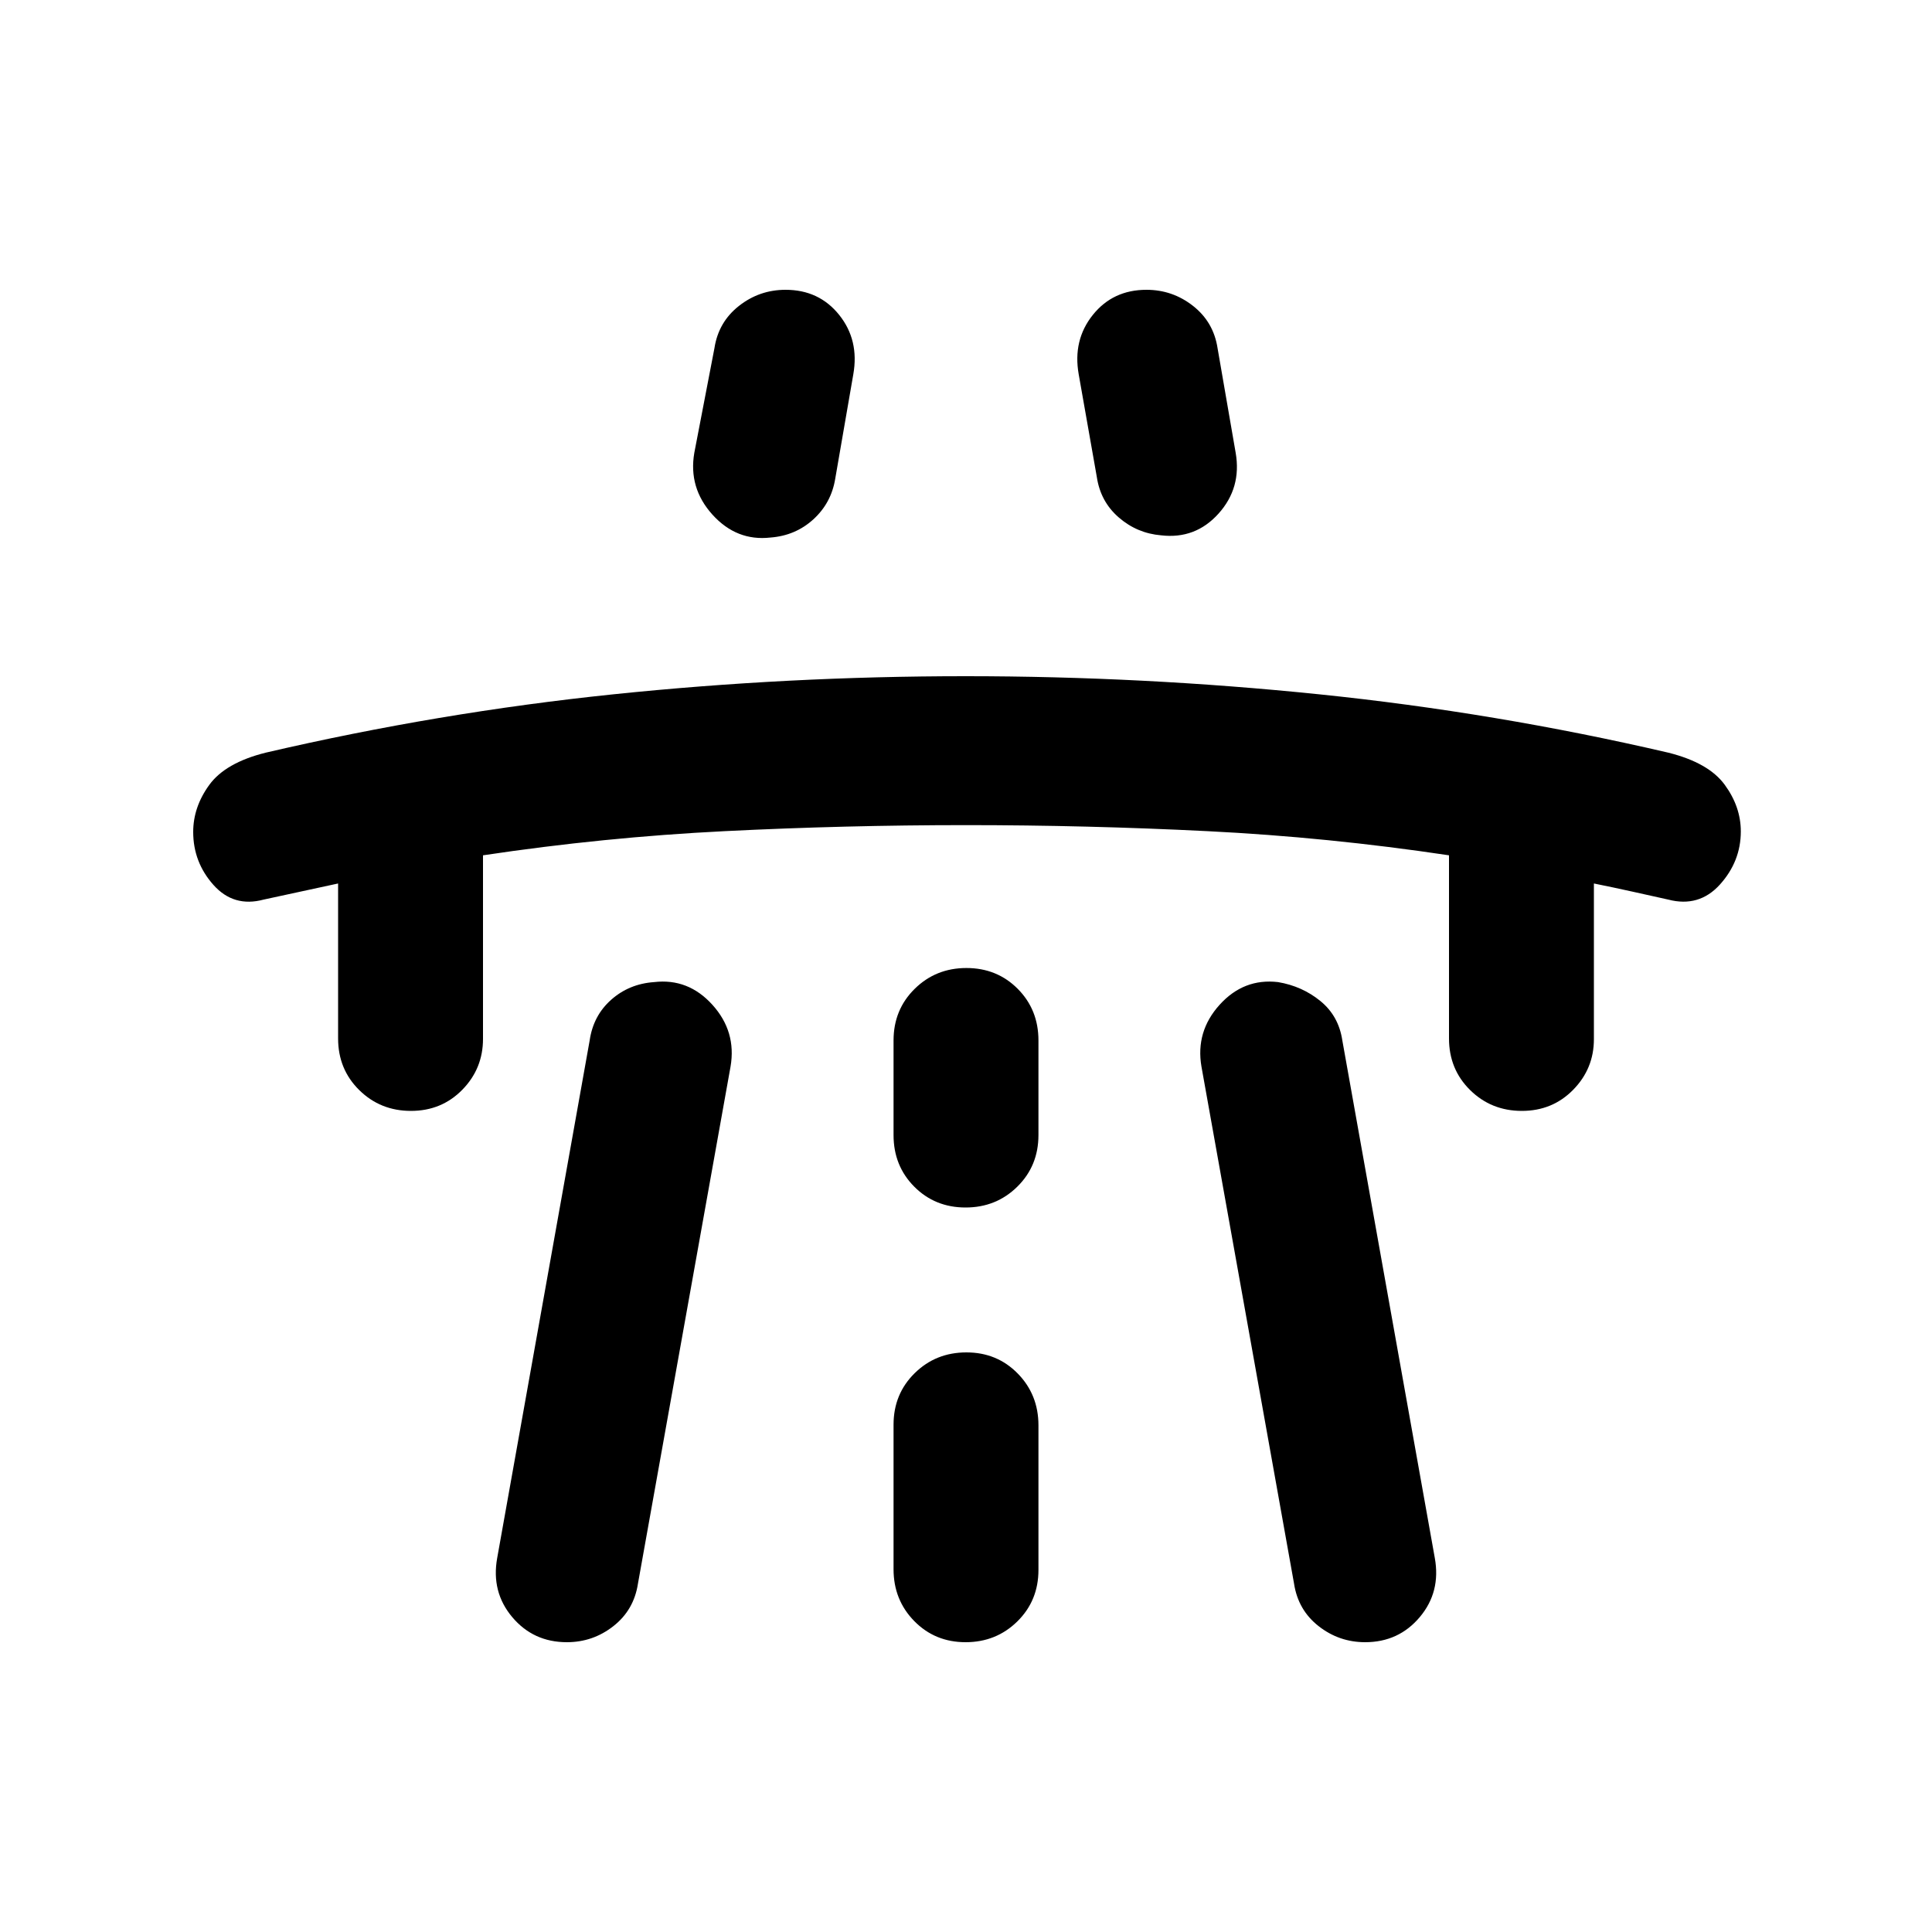 <svg xmlns="http://www.w3.org/2000/svg" height="20" viewBox="0 -960 960 960" width="20"><path d="m168-521-18.5 4-18.5 4q-14.87 4-24.94-7.29Q96-531.58 96-546.62 96-559 104-570q8-11 28-16 86-20 172.77-29 86.78-9 175-9 88.23 0 175.73 9 87.5 9 173.5 29 20 5 28 15.94 8 10.93 8 23.18 0 14.88-10.36 26.38-10.37 11.5-25.69 7.5l-18.02-4q-9.02-2-18.93-4v77.38q0 14.62-10.29 25.12-10.29 10.5-25.5 10.5t-25.71-10.35Q720-428.7 720-444v-91q-60-9-120-12t-120-3q-60 0-120 3t-120 12v91.23q0 14.77-10.29 25.27t-25.5 10.5q-15.21 0-25.71-10.35T168-444v-77Zm79.06 335.11L293-443q1.78-12.3 10.67-20.21T325-472q17-2 29 11.29t9 30.71l-46 256.87Q315-160 304.81-152q-10.18 8-23.14 8-16.67 0-27.17-12.5t-7.44-29.39ZM345-735l10-52q2-13 12.19-21 10.18-8 23.14-8Q407-816 417-803.5t7 29.5l-9 52q-2 12-10.87 20.08-8.87 8.07-21.28 9.02Q366-691 354-704.29q-12-13.29-9-30.71Zm99 482.91v71.83q0 15.26 10.29 25.76 10.29 10.5 25.5 10.5t25.71-10.32q10.5-10.33 10.5-25.59v-71.83q0-15.26-10.29-25.76-10.29-10.5-25.5-10.5t-25.71 10.32Q444-267.35 444-252.09ZM444-396q0 15.3 10.29 25.65Q464.58-360 479.79-360t25.71-10.35Q516-380.7 516-396v-47q0-15.3-10.29-25.65Q495.42-479 480.21-479t-25.71 10.35Q444-458.3 444-443v47Zm170-339q3 17.38-8.5 30.19Q594-692 576.94-694q-11.94-1-21.03-8.88-9.09-7.87-10.91-20.12l-9-51q-3-17 7-29.5t26.67-12.5q12.96 0 23.14 8Q603-800 605-787l9 52Zm98.94 549.11Q716-169 705.5-156.5T678.33-144q-12.96 0-23.14-8Q645-160 643-173.13L597-430q-3-17.42 9-30.71T635.06-472q11.94 2 21.03 9.4 9.09 7.41 10.91 19.6l45.94 257.11Z"/></svg>